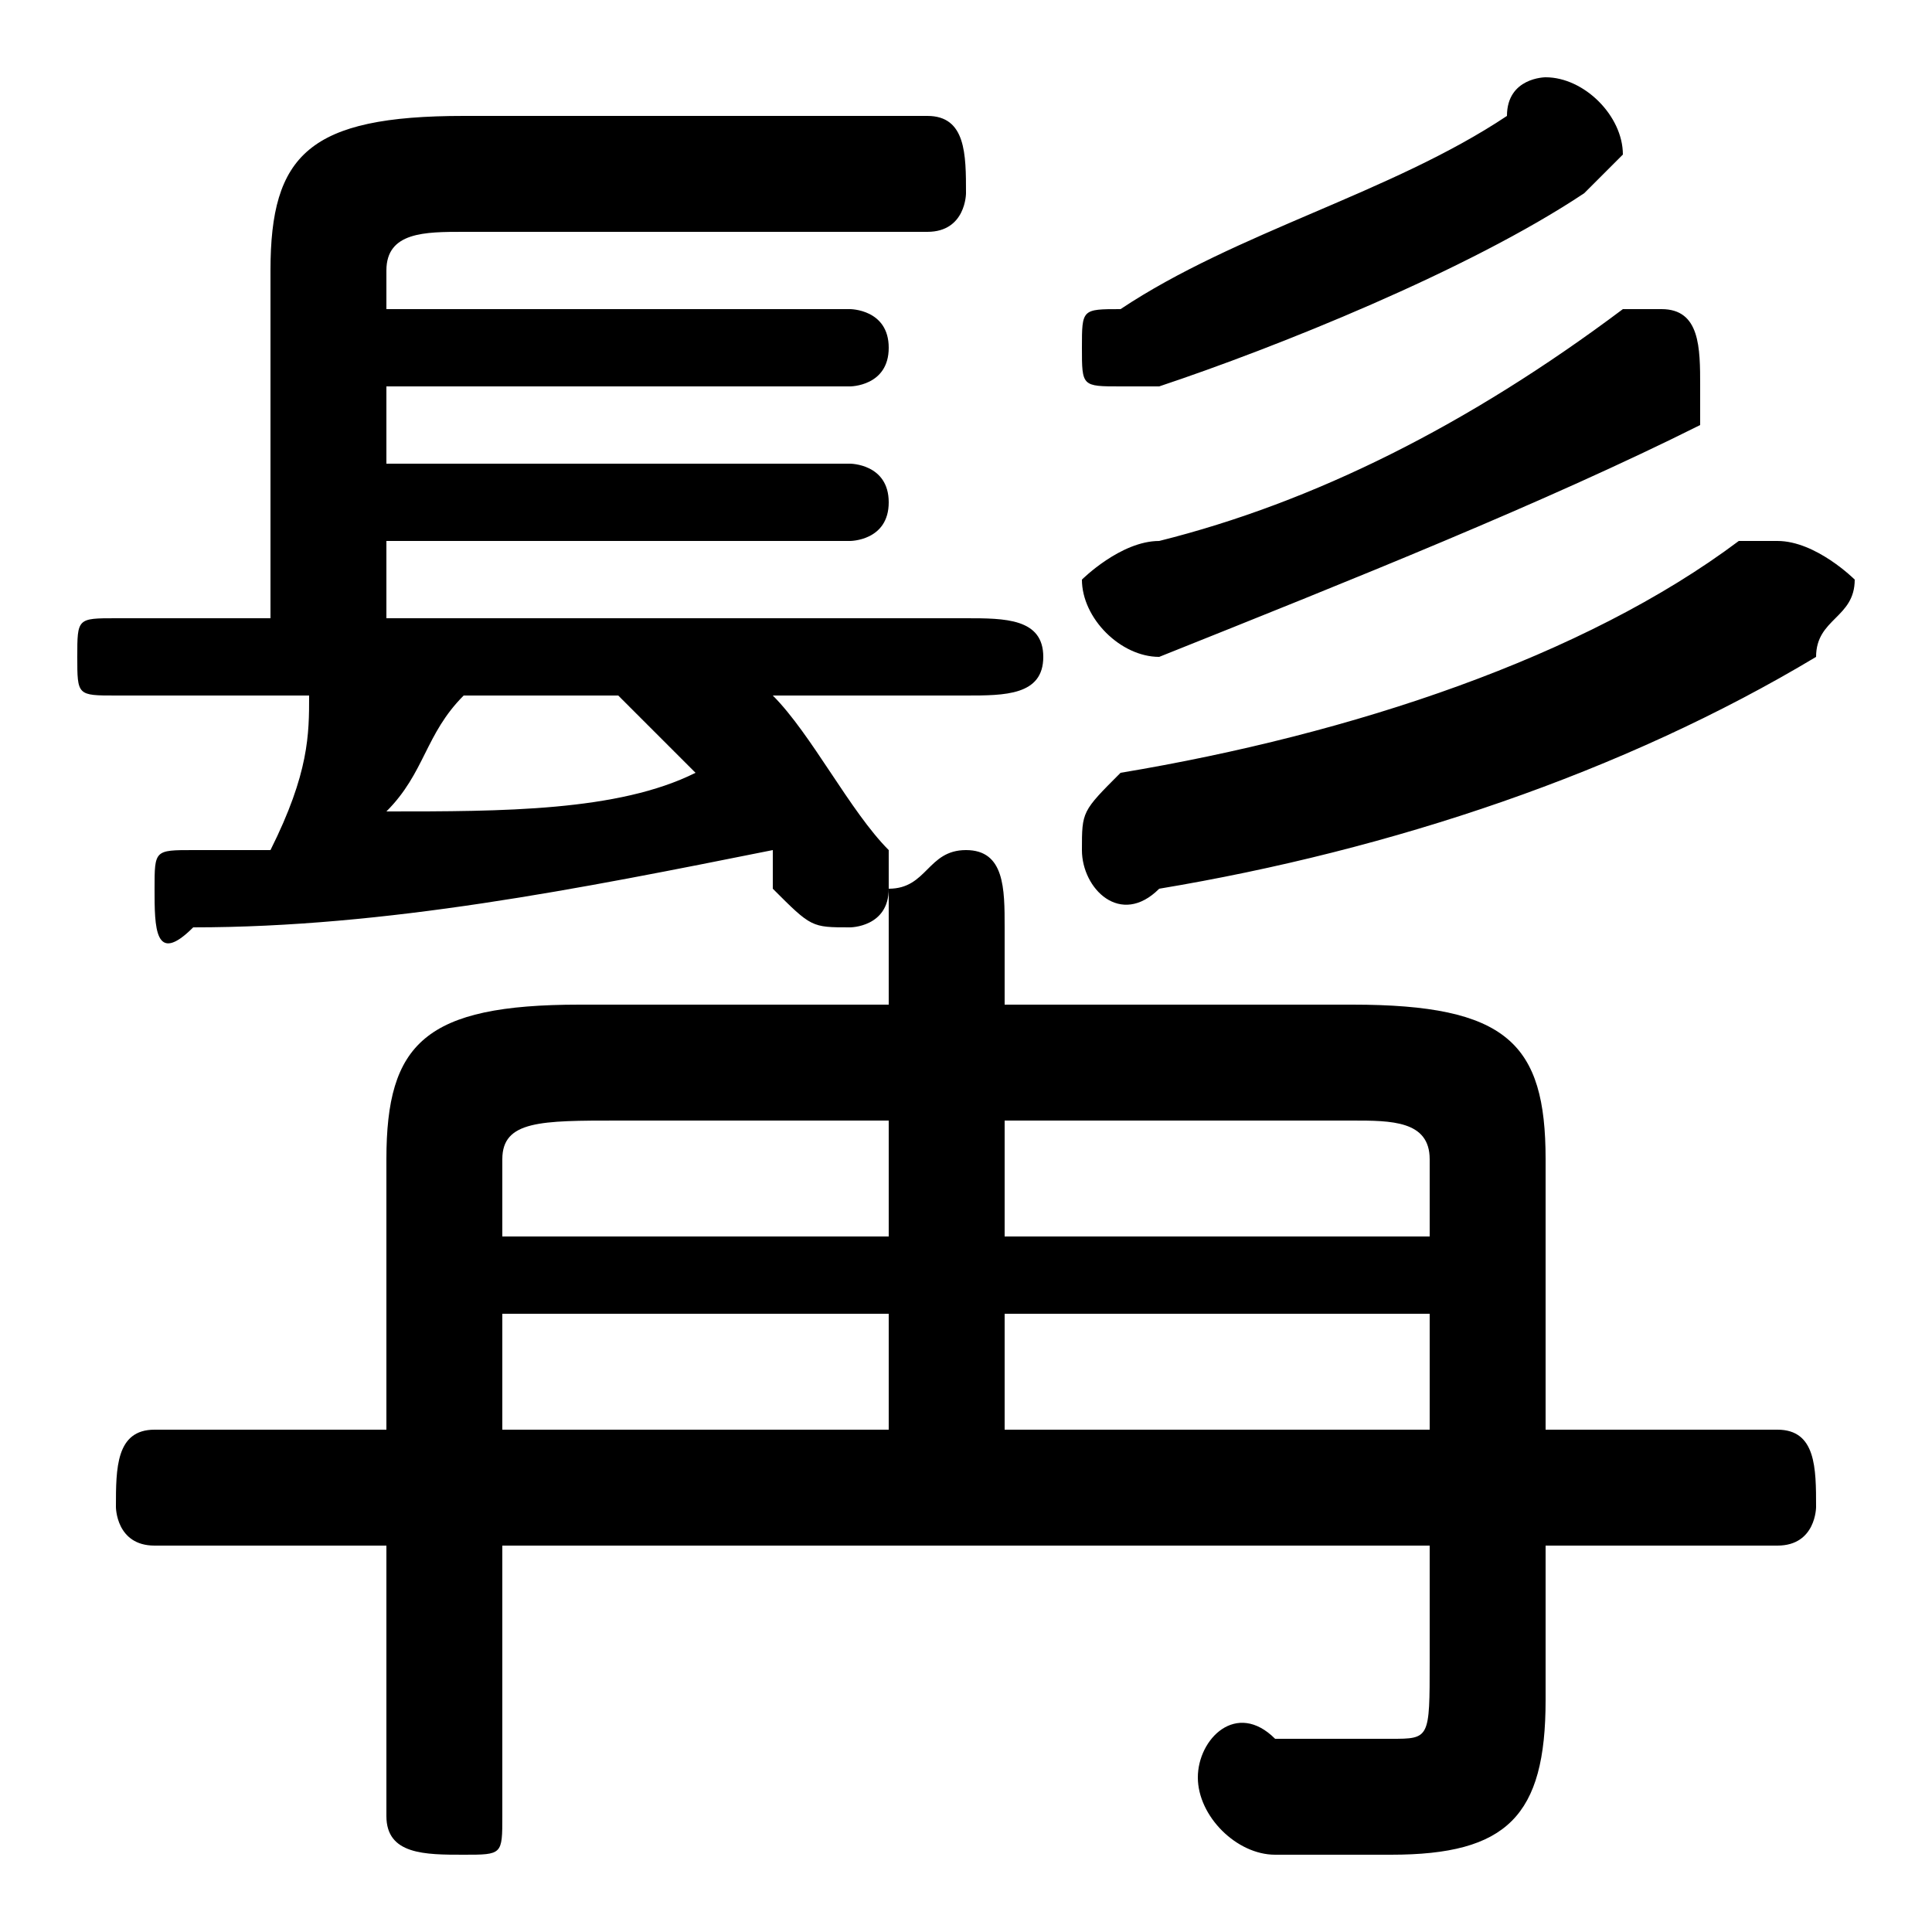<svg xmlns="http://www.w3.org/2000/svg" viewBox="0 -44.0 50.0 50.0">
    <rect x="0" y="-44.0" width="50.0" height="50.0" fill="#808080" stroke="none"/>
    <g transform="scale(1, -1)">
        <!-- ボディの枠 -->
        <rect x="0" y="-6.0" width="50.0" height="50.0"
            stroke="white" fill="white"/>
        <!-- グリフ座標系の原点 -->
        <circle cx="0" cy="0" r="5" fill="white"/>
        <!-- グリフのアウトライン -->
        <g style="fill:black;stroke:#000000;stroke-width:0;stroke-linecap:round;stroke-linejoin:round;">
        <path d="M 40.0 7.0 L 40.0 14.0 C 40.0 17.0 39.0 18.0 35.0 18.0 L 26.0 18.0 L 26.0 20.0 C 26.0 21.0 26.0 22.0 25.0 22.0 C 24.0 22.0 24.0 21.0 23.0 21.0 C 23.0 21.0 23.0 21.0 23.0 21.0 C 23.0 22.0 23.0 22.0 23.0 22.0 C 22.0 23.0 21.0 25.0 20.0 26.0 L 25.0 26.0 C 26.0 26.0 27.0 26.0 27.0 27.0 C 27.0 28.0 26.0 28.0 25.0 28.0 L 10.0 28.0 L 10.0 30.0 L 22.0 30.0 C 22.0 30.0 23.0 30.0 23.0 31.0 C 23.0 32.0 22.0 32.0 22.0 32.0 L 10.0 32.0 L 10.0 34.0 L 22.0 34.0 C 22.0 34.0 23.0 34.0 23.0 35.0 C 23.0 36.0 22.0 36.0 22.0 36.0 L 10.0 36.0 L 10.0 37.0 C 10.0 38.0 11.0 38.0 12.0 38.0 L 24.0 38.0 C 25.0 38.0 25.0 39.0 25.0 39.0 C 25.0 40.0 25.0 41.0 24.0 41.0 L 12.0 41.0 C 8.0 41.0 7.0 40.0 7.0 37.0 L 7.0 28.0 L 3.0 28.0 C 2.0 28.0 2.0 28.0 2.0 27.0 C 2.0 26.0 2.0 26.0 3.0 26.0 L 8.0 26.0 C 8.0 25.0 8.0 24.0 7.0 22.0 C 6.0 22.0 6.0 22.0 5.0 22.0 C 4.0 22.0 4.0 22.0 4.0 21.0 C 4.0 20.0 4.0 19.0 5.0 20.0 C 10.0 20.0 15.0 21.0 20.0 22.0 C 20.0 21.0 20.0 21.0 20.0 21.0 C 21.0 20.0 21.0 20.0 22.0 20.0 C 22.0 20.0 23.0 20.0 23.0 21.0 C 23.0 20.0 23.0 20.0 23.0 20.0 L 23.0 18.0 L 15.0 18.0 C 11.0 18.0 10.0 17.0 10.0 14.0 L 10.0 7.0 L 4.0 7.0 C 3.0 7.0 3.0 6.0 3.0 5.0 C 3.0 5.0 3.0 4.0 4.0 4.0 L 10.0 4.0 L 10.0 -3.0 C 10.0 -4.0 11.0 -4.0 12.0 -4.0 C 13.0 -4.0 13.0 -4.0 13.0 -3.0 L 13.0 4.0 L 37.0 4.0 L 37.0 1.0 C 37.0 -1.0 37.0 -1.0 36.0 -1.0 C 35.0 -1.0 34.0 -1.0 33.0 -1.0 C 32.0 -0.0 31.0 -1.0 31.0 -2.0 C 31.0 -3.0 32.0 -4.0 33.0 -4.0 C 34.0 -4.0 35.0 -4.0 36.0 -4.0 C 39.0 -4.0 40.0 -3.0 40.0 0.0 L 40.0 4.0 L 46.0 4.0 C 47.0 4.0 47.0 5.0 47.0 5.0 C 47.0 6.0 47.0 7.0 46.0 7.0 Z M 37.0 7.0 L 26.0 7.0 L 26.0 10.0 L 37.0 10.0 Z M 13.0 7.0 L 13.0 10.0 L 23.0 10.0 L 23.0 7.0 Z M 13.0 12.0 L 13.0 14.0 C 13.0 15.0 14.0 15.0 16.0 15.0 L 23.0 15.0 L 23.0 12.0 Z M 26.0 15.0 L 35.0 15.0 C 36.0 15.0 37.0 15.0 37.0 14.0 L 37.0 12.0 L 26.0 12.0 Z M 16.0 26.0 C 17.0 25.0 17.0 25.0 17.0 25.0 C 17.0 25.0 18.0 24.0 18.0 24.0 C 16.0 23.0 13.0 23.0 10.0 23.0 C 11.0 24.0 11.0 25.0 12.0 26.0 Z M 39.0 41.0 C 36.0 39.0 32.0 38.0 29.0 36.0 C 28.0 36.0 28.0 36.0 28.0 35.0 C 28.0 34.0 28.0 34.0 29.0 34.0 C 29.0 34.0 30.0 34.0 30.0 34.0 C 33.0 35.0 38.0 37.0 41.0 39.0 C 41.0 39.0 42.0 40.0 42.0 40.0 C 42.0 41.0 41.0 42.0 40.0 42.0 C 40.0 42.0 39.0 42.0 39.0 41.0 Z M 45.0 30.0 C 41.0 27.0 35.0 25.0 29.0 24.0 C 28.0 23.0 28.0 23.0 28.0 22.0 C 28.0 21.0 29.0 20.0 30.0 21.0 C 36.0 22.0 42.0 24.0 47.0 27.0 C 47.0 28.0 48.0 28.0 48.0 29.0 C 48.0 29.0 47.0 30.0 46.0 30.0 C 46.0 30.0 45.0 30.0 45.0 30.0 Z M 42.0 36.0 C 38.0 33.0 34.0 31.0 30.0 30.0 C 29.0 30.0 28.0 29.0 28.0 29.0 C 28.0 28.0 29.0 27.0 30.0 27.0 C 30.0 27.0 30.0 27.0 30.0 27.0 C 35.0 29.0 40.0 31.0 44.0 33.0 C 44.0 33.0 44.0 34.0 44.0 34.0 C 44.0 35.0 44.0 36.0 43.0 36.0 C 43.0 36.0 42.0 36.0 42.0 36.0 Z"/>
    </g>
    </g>
</svg>
